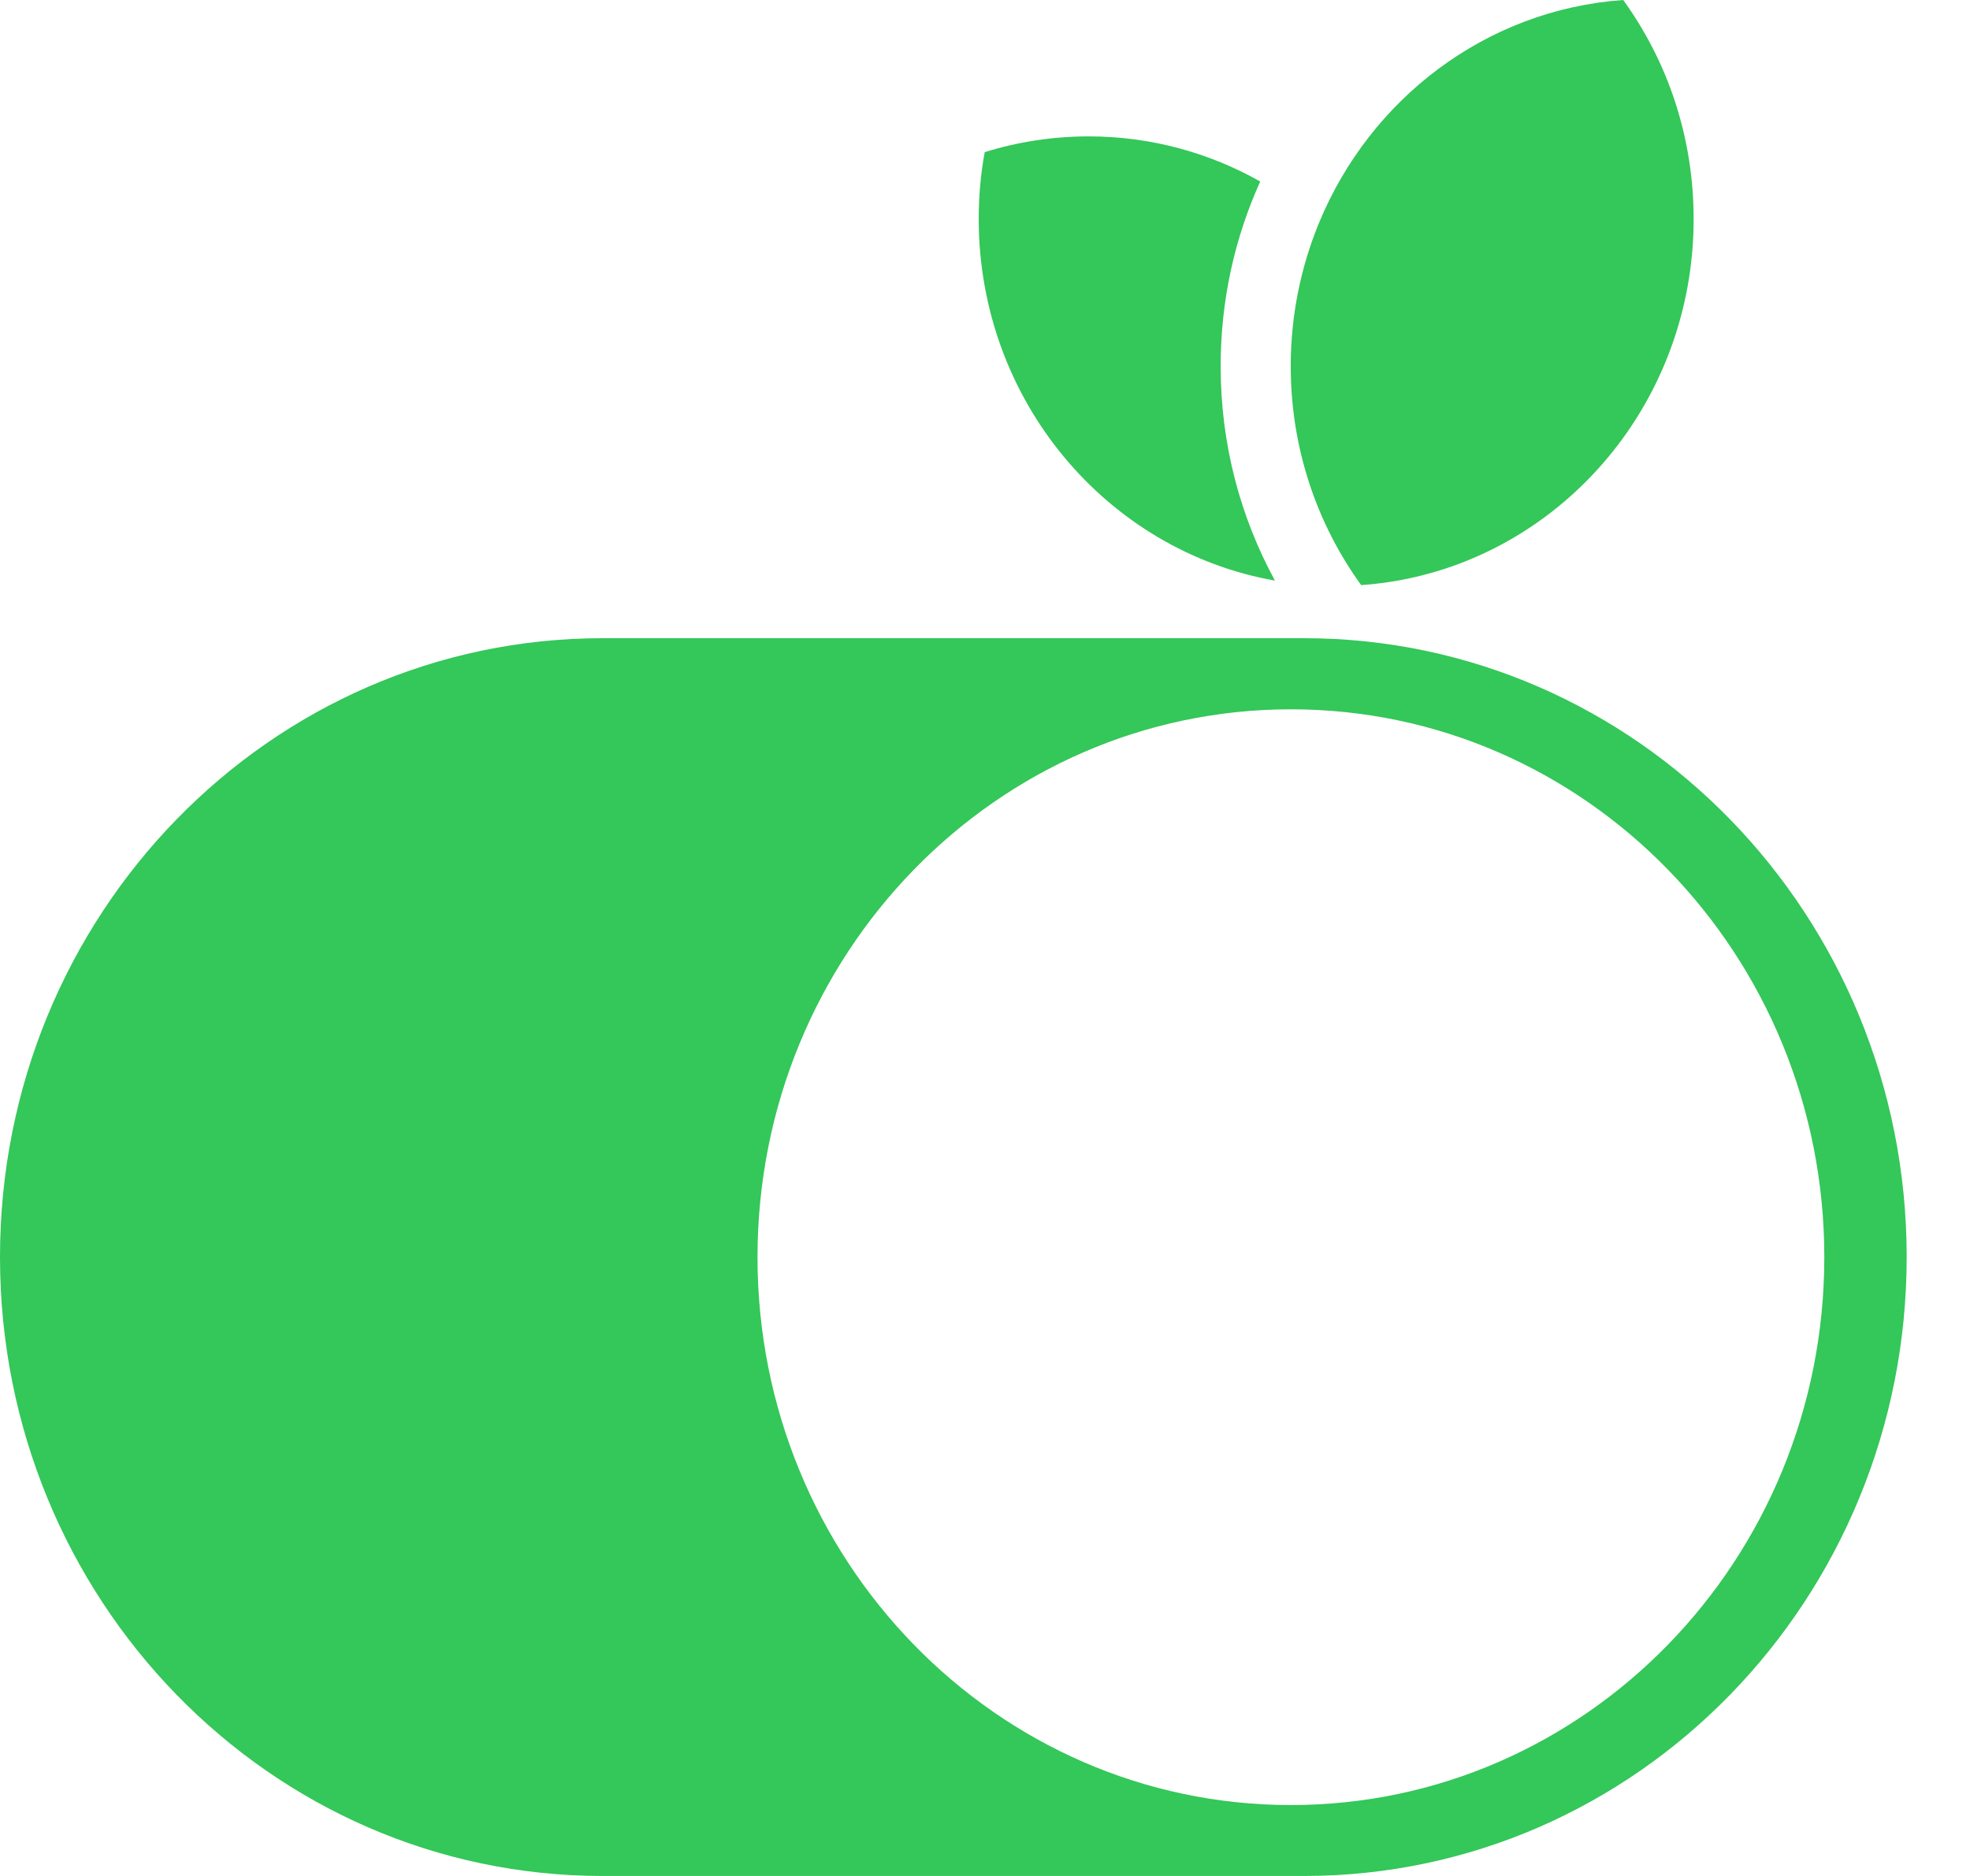 <svg width="21" height="20" viewBox="0 0 21 20" fill="none" xmlns="http://www.w3.org/2000/svg">
<g clip-path="url(#clip0_241_1105)">
<path d="M13.901 6.804H6.424C2.876 6.804 0 9.757 0 13.402C0 17.046 2.876 20 6.424 20H13.901C17.448 20 20.325 17.046 20.325 13.402C20.325 9.757 17.448 6.804 13.901 6.804ZM13.761 19.244C10.621 19.244 8.075 16.628 8.075 13.403C8.075 10.177 10.621 7.562 13.761 7.562C16.901 7.562 19.447 10.177 19.447 13.403C19.447 16.628 16.901 19.244 13.761 19.244Z" fill="#34C759"/>
<path d="M13.012 3.904C13.012 4.735 13.222 5.514 13.591 6.19C11.797 5.873 10.433 4.267 10.433 2.334C10.433 2.091 10.454 1.854 10.497 1.622C10.847 1.513 11.22 1.454 11.605 1.454C12.268 1.454 12.892 1.629 13.434 1.935C13.163 2.533 13.012 3.2 13.012 3.904Z" fill="#34C759"/>
<path d="M18.054 2.334C18.054 4.1 16.916 5.593 15.351 6.08C15.082 6.163 14.802 6.218 14.511 6.238H14.51C14.038 5.586 13.759 4.778 13.759 3.904C13.759 3.362 13.867 2.845 14.061 2.375C14.607 1.052 15.842 0.103 17.303 0C17.775 0.651 18.054 1.459 18.054 2.334Z" fill="#34C759"/>
</g>
<defs>
<clipPath id="clip0_241_1105">
<rect width="20.325" height="20" fill="white"/>
</clipPath>
</defs>
</svg>
